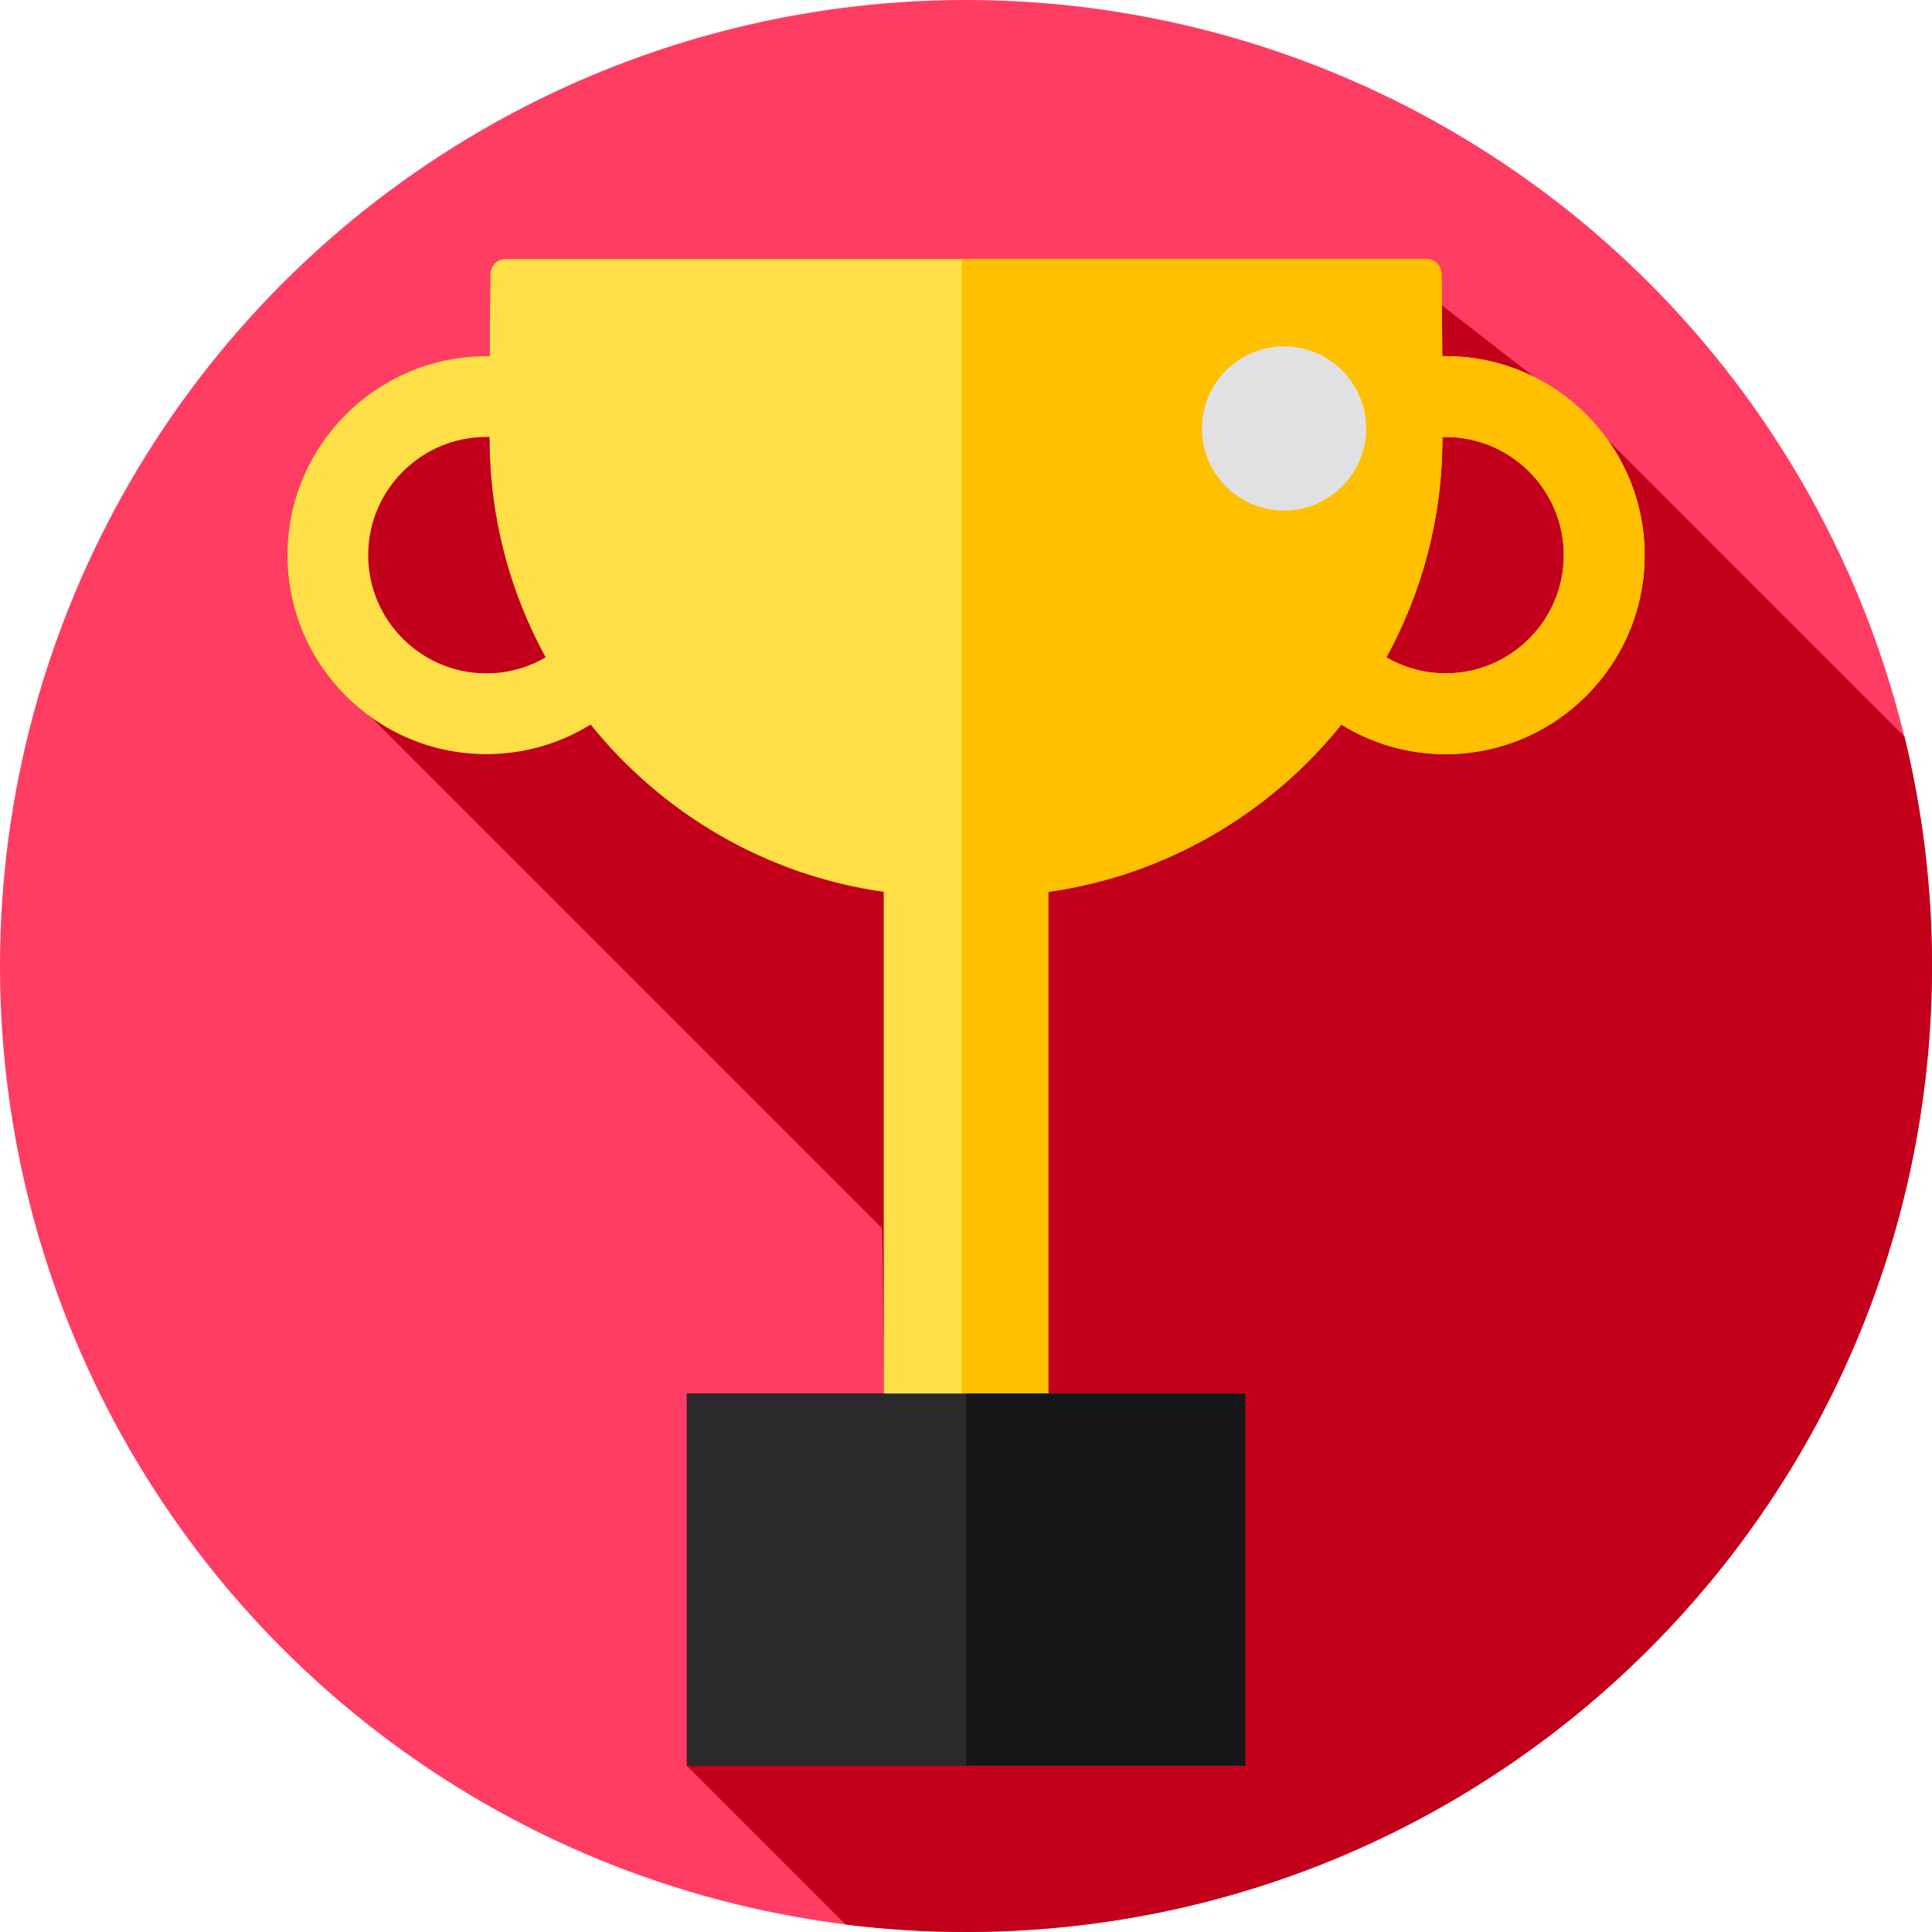 <?xml version="1.0" encoding="iso-8859-1"?>
<!-- Generator: Adobe Illustrator 19.0.0, SVG Export Plug-In . SVG Version: 6.00 Build 0)  -->
<svg xmlns="http://www.w3.org/2000/svg" xmlns:xlink="http://www.w3.org/1999/xlink" version="1.1" id="Layer_1" x="0px" y="0px" viewBox="0 0 512 512" style="enable-background:new 0 0 512 512;" xml:space="preserve">
<circle style="fill:#FF3D62;" cx="255.996" cy="255.996" r="255.996"/>
<path style="fill:#C2001B;" d="M512,255.999c0-20.939-2.533-41.285-7.276-60.765l-78.712-78.712  c-4.659-6.61-10.436-10.906-10.436-10.906c-2.756-2.161-5.73-4.054-8.887-5.64l-24.566-19.047c-0.027-3.162-0.057-6.104-0.094-8.34  c-0.036-2.207-1.835-3.971-4.043-3.971H134.013c-2.208,0-4.007,1.764-4.043,3.971c-0.087,5.419-0.147,14.957-0.18,21.819  c-0.298-0.005-0.592-0.023-0.892-0.023c-29.079,0-52.736,23.657-52.736,52.736c0,17.676,8.75,33.336,22.137,42.91l135.42,135.42  c0.162,0.226,0.483,43.855,0.483,43.855h-52.189v98.632l42.086,42.086c10.452,1.3,21.097,1.977,31.901,1.977  C397.385,512,512,397.385,512,255.999z"/>
<path style="fill:#FFDF47;" d="M383.101,94.384c-0.299,0-0.594,0.018-0.891,0.023c-0.032-6.862-0.093-16.4-0.18-21.819  c-0.036-2.207-1.835-3.971-4.043-3.971H134.013c-2.208,0-4.007,1.764-4.043,3.971c-0.087,5.419-0.147,14.957-0.18,21.819  c-0.298-0.005-0.592-0.023-0.892-0.023c-29.079,0-52.736,23.657-52.736,52.736s23.657,52.736,52.736,52.736  c10.125,0,19.588-2.874,27.629-7.84c18.937,23.544,46.448,39.941,77.675,44.331v133.814h43.598V236.348  c31.227-4.391,58.734-20.786,77.67-44.333c8.041,4.967,17.506,7.843,27.632,7.843c29.08,0,52.737-23.657,52.737-52.736  S412.18,94.384,383.101,94.384z M128.899,178.446c-17.273,0-31.325-14.052-31.325-31.325s14.053-31.325,31.325-31.325  c0.289,0,0.576,0.014,0.863,0.022v0.419c0,20.959,5.387,40.72,14.847,57.967C139.986,176.896,134.622,178.446,128.899,178.446z   M383.101,178.446c-5.724,0-11.088-1.551-15.711-4.242c9.458-17.248,14.848-37.008,14.848-57.966v-0.419  c0.287-0.008,0.574-0.022,0.863-0.022c17.273,0,31.325,14.052,31.325,31.325C414.426,164.395,400.374,178.446,383.101,178.446z"/>
<path style="fill:#FEC000;" d="M383.101,94.384c-0.299,0-0.594,0.018-0.891,0.023c-0.032-6.862-0.093-16.4-0.18-21.819  c-0.036-2.207-1.835-3.971-4.043-3.971H254.837v301.545h22.962V236.348c31.227-4.391,58.734-20.786,77.67-44.333  c8.041,4.967,17.506,7.843,27.632,7.843c29.08,0,52.737-23.657,52.737-52.736S412.18,94.384,383.101,94.384z M383.101,178.446  c-5.724,0-11.088-1.551-15.711-4.242c9.458-17.248,14.848-37.008,14.848-57.966v-0.419c0.287-0.008,0.574-0.022,0.863-0.022  c17.273,0,31.325,14.052,31.325,31.325C414.426,164.395,400.374,178.446,383.101,178.446z"/>
<rect x="182.008" y="369.303" style="fill:#2A2A2C;" width="147.976" height="98.627"/>
<rect x="255.996" y="369.303" style="fill:#171719;" width="73.988" height="98.627"/>
<circle style="fill:#E1E1E3;" cx="340.287" cy="113.547" r="21.753"/>
<g>
</g>
<g>
</g>
<g>
</g>
<g>
</g>
<g>
</g>
<g>
</g>
<g>
</g>
<g>
</g>
<g>
</g>
<g>
</g>
<g>
</g>
<g>
</g>
<g>
</g>
<g>
</g>
<g>
</g>
</svg>
